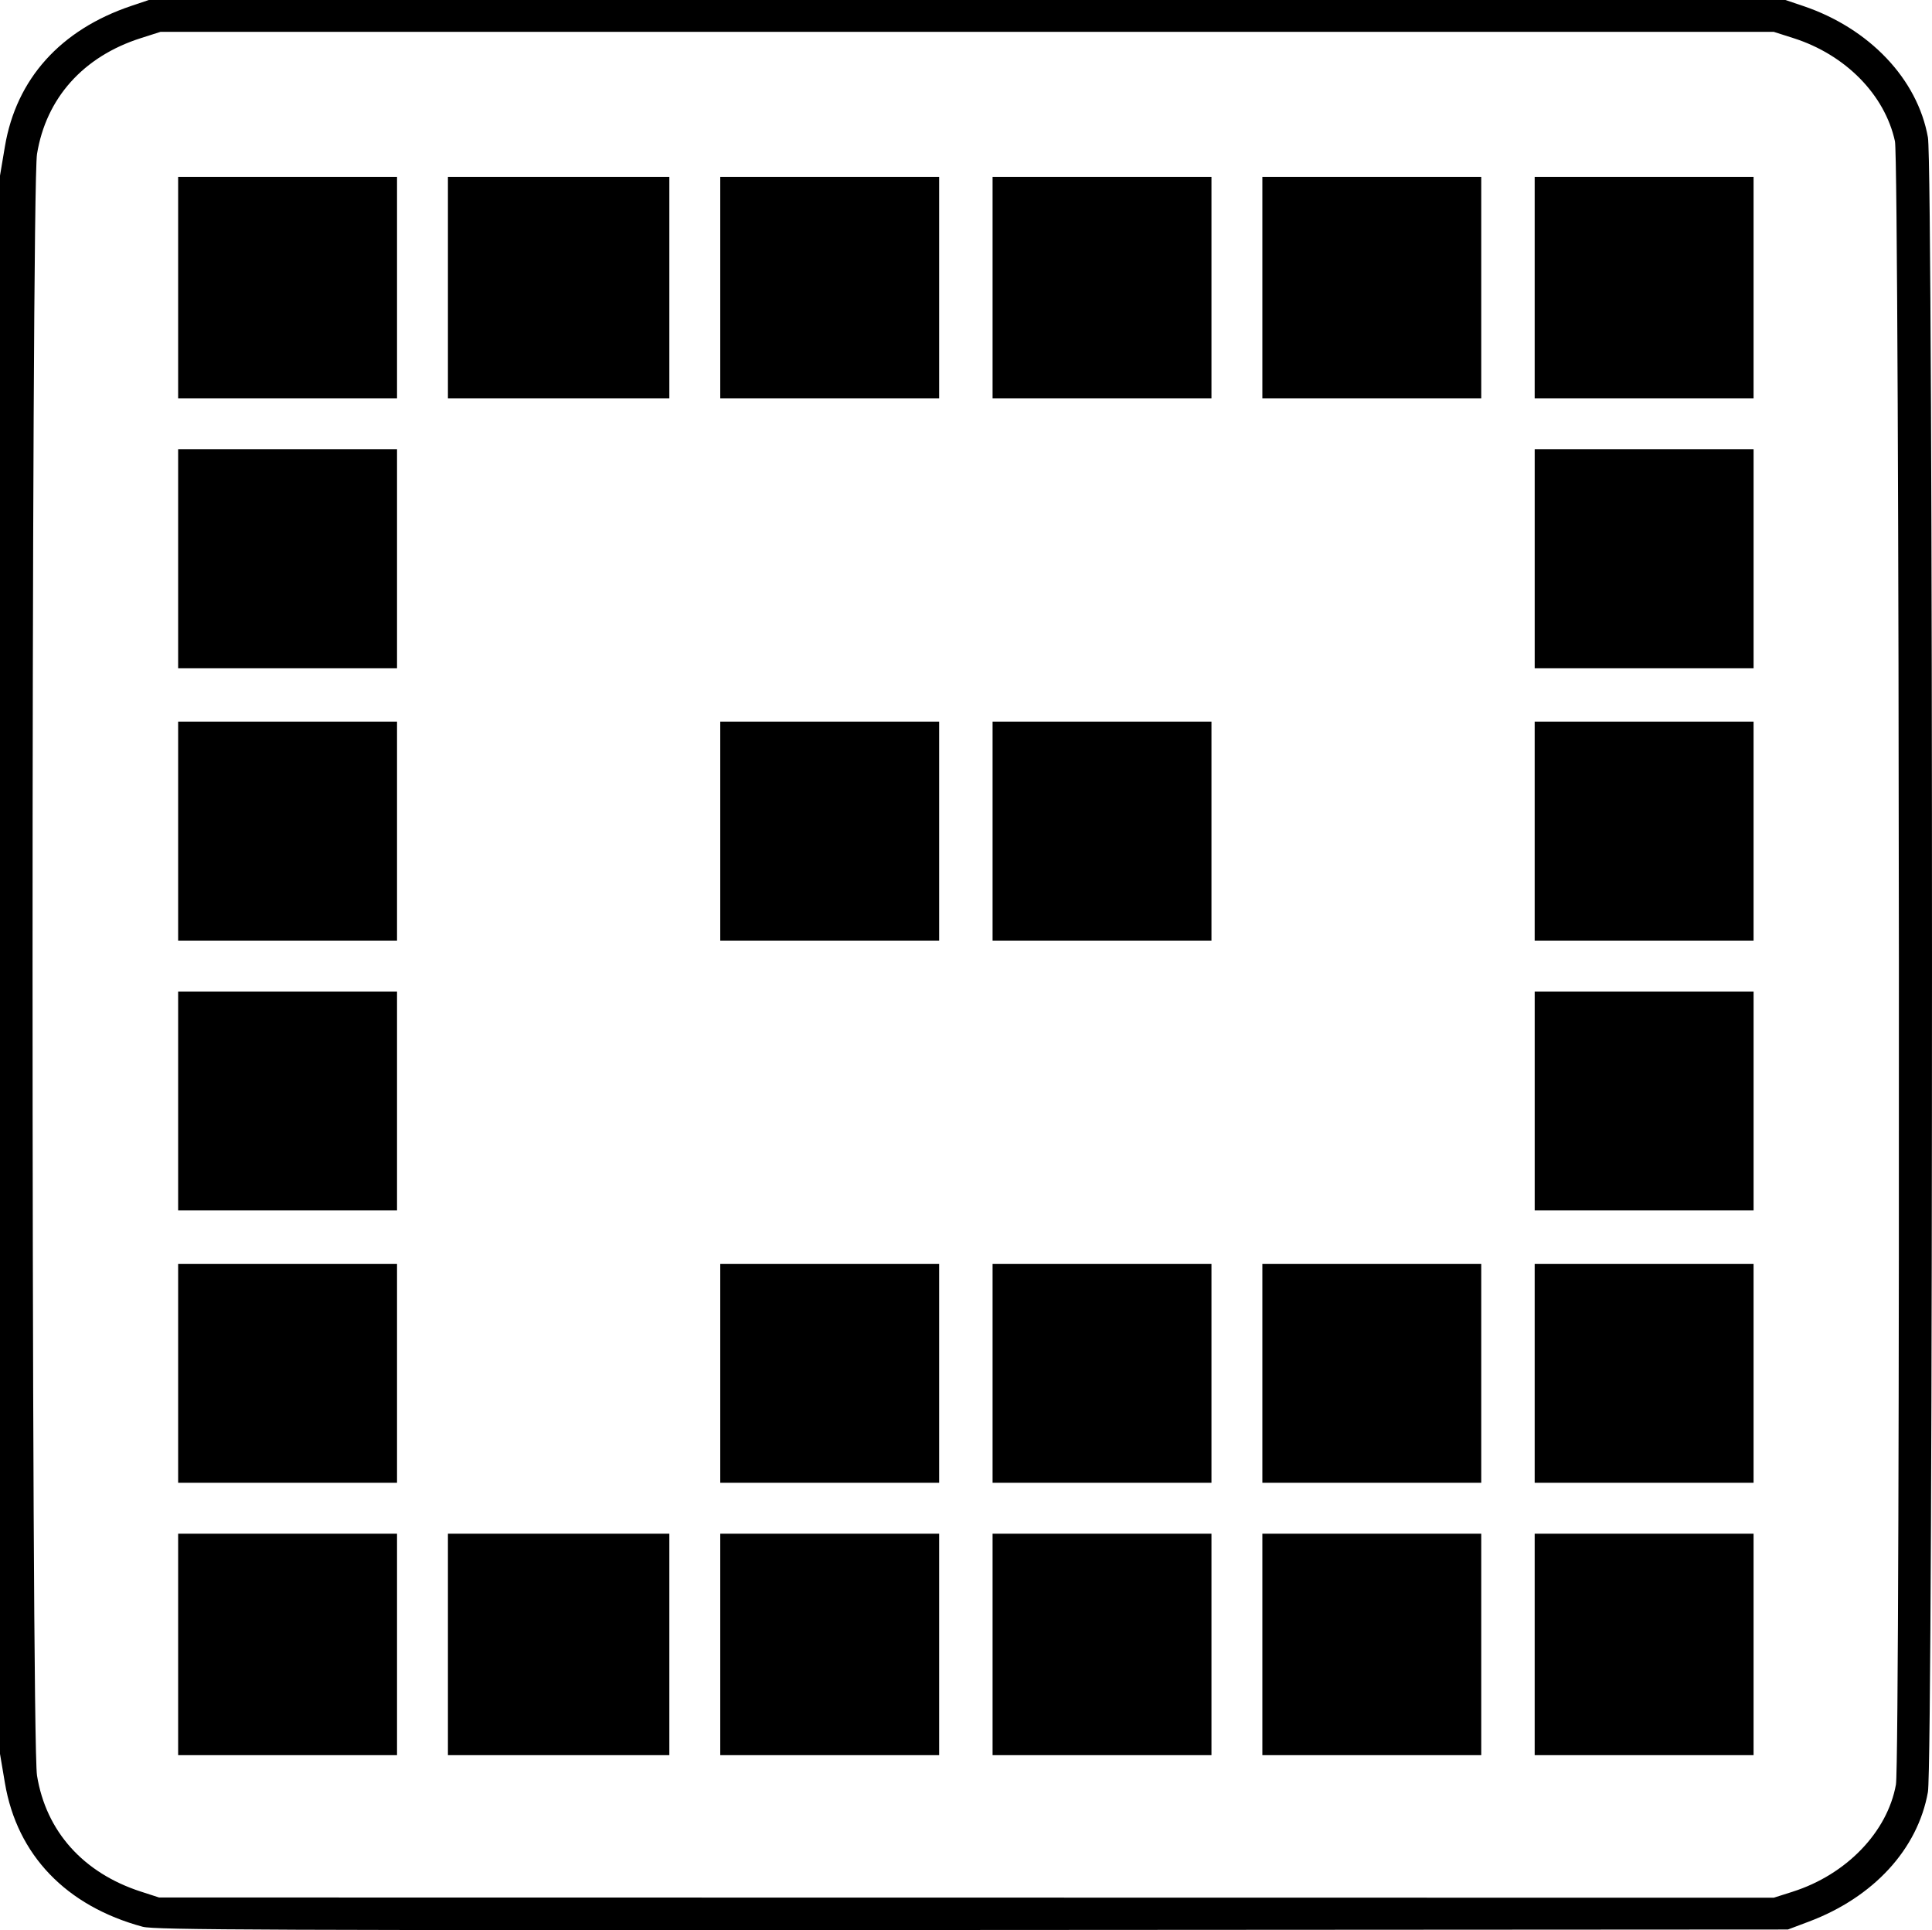 <?xml version="1.0" encoding="UTF-8" standalone="no"?>
<!-- Created with Inkscape (http://www.inkscape.org/) -->

<svg
   width="134.796mm"
   height="134.644mm"
   viewBox="0 0 134.796 134.644"
   version="1.1"
   id="svg5"
   xml:space="preserve"
   xmlns:inkscape="http://www.inkscape.org/namespaces/inkscape"
   xmlns:sodipodi="http://sodipodi.sourceforge.net/DTD/sodipodi-0.dtd"
   xmlns="http://www.w3.org/2000/svg"
   xmlns:svg="http://www.w3.org/2000/svg"><sodipodi:namedview
     id="namedview7"
     pagecolor="#ffffff"
     bordercolor="#000000"
     borderopacity="0.25"
     inkscape:showpageshadow="2"
     inkscape:pageopacity="0.0"
     inkscape:pagecheckerboard="0"
     inkscape:deskcolor="#d1d1d1"
     inkscape:document-units="mm"
     showgrid="false" /><defs
     id="defs2" /><g
     inkscape:label="Layer 1"
     inkscape:groupmode="layer"
     id="layer1"
     transform="translate(-33.621,-45.141)"><path
       style="fill:#000000;stroke-width:0.178"
       d="M 43.585,179.551 C 38.234,178.108 34.81,174.539 33.964,169.522 l -0.343,-2.033 V 112.441 57.393 l 0.344,-2.042 c 0.793,-4.703 3.874,-8.131 8.799,-9.792 l 1.243,-0.419 h 57.09 57.09 l 1.243,0.419 c 4.619,1.557 7.981,5.1 8.703,9.17 0.379,2.135 0.378,113.297 -8.9e-4,115.422 -0.71,3.986 -3.792,7.34 -8.307,9.04 l -1.461,0.55 -56.913,0.033 c -49.249,0.029 -57.041,-0.001 -57.868,-0.224 z M 158.699,177.102 c 3.74,-1.188 6.605,-4.159 7.201,-7.47 0.321,-1.784 0.255,-113.154 -0.068,-114.636 -0.708,-3.249 -3.45,-6.036 -7.076,-7.193 l -1.385,-0.442 H 101.098 44.825 l -1.385,0.442 c -4.008,1.28 -6.604,4.18 -7.237,8.086 -0.414,2.554 -0.414,110.548 -8.2e-5,113.11 0.629,3.893 3.225,6.794 7.244,8.096 l 1.272,0.412 56.329,0.008 56.329,0.008 1.324,-0.42 z M 46.05,159.854 v -7.724 h 7.636 7.636 v 7.724 7.724 h -7.636 -7.636 z m 18.823,0 v -7.724 h 7.724 7.724 v 7.724 7.724 h -7.724 -7.724 z m 19,0 v -7.724 h 7.636 7.636 v 7.724 7.724 h -7.636 -7.636 z m 19,0 v -7.724 h 7.636 7.636 v 7.724 7.724 h -7.636 -7.636 z m 18.823,0 v -7.724 h 7.636 7.636 v 7.724 7.724 h -7.636 -7.636 z m 19,0 v -7.724 h 7.636 7.636 v 7.724 7.724 h -7.636 -7.636 z M 46.05,140.942 v -7.636 h 7.636 7.636 v 7.636 7.636 h -7.636 -7.636 z m 37.823,0 v -7.636 h 7.636 7.636 v 7.636 7.636 h -7.636 -7.636 z m 19,0 v -7.636 h 7.636 7.636 v 7.636 7.636 h -7.636 -7.636 z m 18.823,0 v -7.636 h 7.636 7.636 v 7.636 7.636 h -7.636 -7.636 z m 19,0 v -7.636 h 7.636 7.636 v 7.636 7.636 h -7.636 -7.636 z M 46.05,121.942 v -7.636 h 7.636 7.636 v 7.636 7.636 h -7.636 -7.636 z m 94.647,0 v -7.636 h 7.636 7.636 v 7.636 7.636 h -7.636 -7.636 z M 46.05,103.119 v -7.636 h 7.636 7.636 v 7.636 7.636 h -7.636 -7.636 z m 37.823,0 v -7.636 h 7.636 7.636 v 7.636 7.636 h -7.636 -7.636 z m 19,0 v -7.636 h 7.636 7.636 v 7.636 7.636 h -7.636 -7.636 z m 37.823,0 v -7.636 h 7.636 7.636 v 7.636 7.636 h -7.636 -7.636 z M 46.05,84.118 v -7.636 h 7.636 7.636 v 7.636 7.636 h -7.636 -7.636 z m 94.647,0 v -7.636 h 7.636 7.636 v 7.636 7.636 h -7.636 -7.636 z M 46.05,65.207 v -7.724 h 7.636 7.636 v 7.724 7.724 h -7.636 -7.636 z m 18.823,0 v -7.724 h 7.724 7.724 v 7.724 7.724 h -7.724 -7.724 z m 19,0 v -7.724 h 7.636 7.636 v 7.724 7.724 h -7.636 -7.636 z m 19,0 v -7.724 h 7.636 7.636 v 7.724 7.724 h -7.636 -7.636 z m 18.823,0 v -7.724 h 7.636 7.636 v 7.724 7.724 h -7.636 -7.636 z m 19,0 v -7.724 h 7.636 7.636 v 7.724 7.724 h -7.636 -7.636 z"
       id="path389" /></g></svg>
